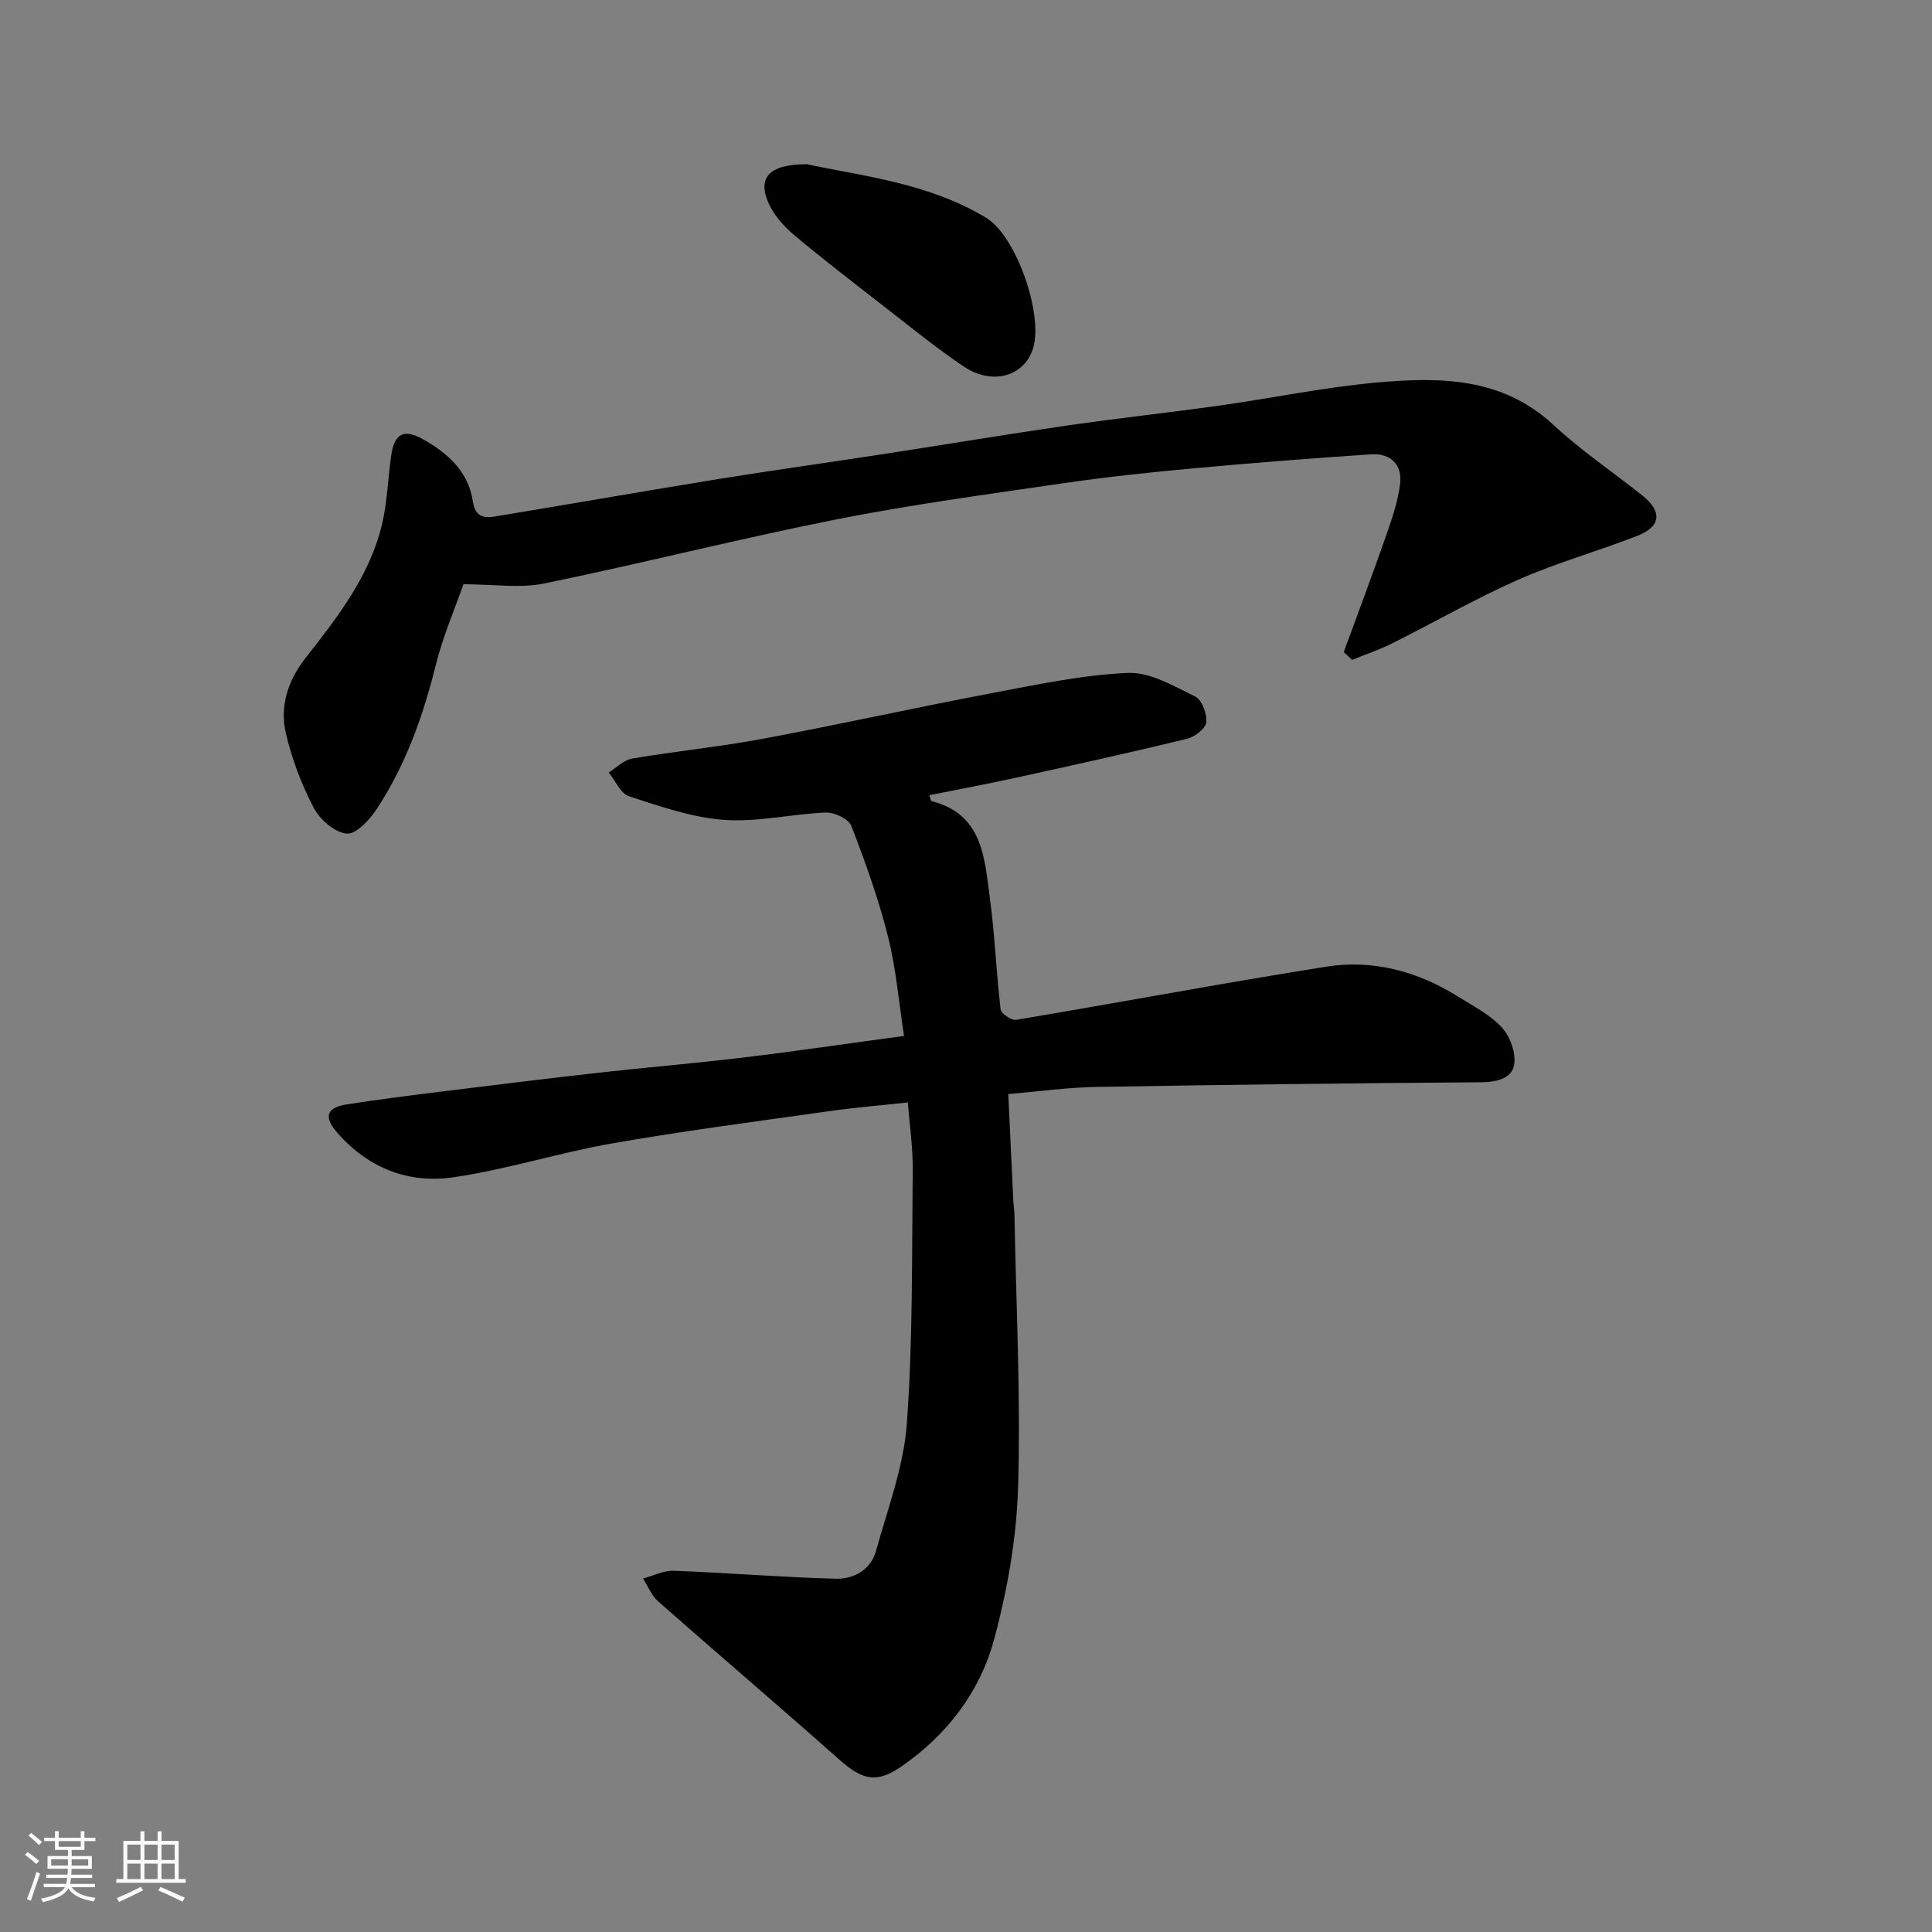 <svg enable-background="new 0 0 400 400" viewBox="0 0 400 400" xmlns="http://www.w3.org/2000/svg"><rect x="0" y="0" width="400" height="400" fill="#808080" stroke="none"/><path d="m5.17 384 .55-.58c.85.61 1.65 1.24 2.4 1.87l-.59.64c-.83-.73-1.62-1.38-2.36-1.93m1.22 9.53-.82-.34c.71-1.76 1.37-3.64 1.98-5.63.24.13.5.25.76.36-.6 1.67-1.24 3.54-1.92 5.61m-.5-13.5.57-.54c.56.44 1.31 1.06 2.26 1.87l-.64.64c-.68-.66-1.41-1.32-2.19-1.97m3.25.46h2.24v-1.36h.77v1.36h4.57v-1.36h.76v1.36h2.28v.69h-2.28v1.84h-2.64v1.26h4.18v2.64h-4.21c0 .45-.02.86-.05 1.21h4.32v.69h-4.38c-.04.34-.1.75-.19 1.22h5.15v.69h-4.82c.87 1.19 2.51 1.92 4.93 2.19-.17.31-.3.57-.37.76-2.77-.49-4.52-1.41-5.26-2.76-.56 1.26-2.3 2.23-5.24 2.9-.12-.24-.26-.48-.43-.72 2.73-.55 4.38-1.34 4.96-2.38h-4.38v-.69h4.65c.1-.38.17-.79.21-1.22h-4.32v-.69h4.4c.03-.34.05-.75.05-1.21h-4.2v-2.64h4.23v-1.26h-2.69v-1.84h-2.24zm1.46 4.46v1.29h3.45c.01-.4.02-.57.01-.53v-.32-.45h-3.46zm1.55-2.59h4.57v-1.19h-4.57zm6.11 2.59h-3.42v.77c-.01.19-.01.37-.02.53h3.44z" fill="#fafafa"/><path d="m32.63 379.16h.82v1.98h3.54v7.89h1.46v.78h-14.37v-.78h1.46v-7.89h3.54v-1.98h.82v1.98h2.73zm-3.49 11.48.5.73c-1.61.82-3.28 1.63-5 2.41-.13-.27-.28-.55-.44-.82 1.75-.72 3.4-1.49 4.94-2.32m-2.78-5.55h2.73v-3.18h-2.73zm0 3.95h2.73v-3.2h-2.73zm3.54-3.95h2.73v-3.18h-2.73zm0 3.95h2.73v-3.2h-2.73zm7.89 4.68c-1.84-.92-3.51-1.7-5.02-2.32l.45-.73c1.89.8 3.57 1.55 5.04 2.23zm-1.62-11.81h-2.73v3.18h2.73zm-2.73 7.13h2.73v-3.2h-2.73z" fill="#fafafa"/><g fill="#000001"><path d="m187.96 228.25c-5.69.62-10.89 1.04-16.04 1.77-15.05 2.13-30.13 4.08-45.09 6.69-11.05 1.93-21.85 5.41-32.93 7.03-9.28 1.36-17.63-1.85-24.07-9.22-3.05-3.49-2.02-5.25 2.04-5.88 6.46-1 12.95-1.83 19.44-2.63 10.89-1.35 21.78-2.69 32.69-3.92 9.95-1.12 19.94-1.94 29.88-3.14 10.88-1.31 21.72-2.91 33.29-4.47-1.05-6.81-1.62-13.8-3.3-20.5-1.96-7.81-4.7-15.46-7.61-22.98-.56-1.44-3.48-2.84-5.26-2.77-7.04.27-14.12 2.02-21.06 1.52-6.67-.48-13.27-2.8-19.71-4.89-1.75-.57-2.82-3.22-4.2-4.92 1.61-1 3.12-2.59 4.85-2.89 9.01-1.53 18.14-2.43 27.13-4.11 15.68-2.92 31.27-6.39 46.95-9.36 9.45-1.79 18.97-3.83 28.52-4.26 4.61-.21 9.53 2.72 13.98 4.89 1.39.68 2.47 3.61 2.28 5.36-.15 1.3-2.41 3.01-4.01 3.4-11.7 2.84-23.45 5.43-35.21 8.01-5.99 1.31-12.02 2.43-18.11 3.66.25.71.3 1.18.45 1.22 10.63 2.7 10.96 11.75 12.08 20.05 1.03 7.65 1.31 15.4 2.23 23.07.1.88 2.27 2.33 3.25 2.16 21.4-3.59 42.74-7.6 64.17-11 9.67-1.53 18.89.95 27.24 6.17 3.18 1.99 6.7 3.76 9.15 6.46 1.72 1.89 2.94 5.37 2.49 7.78-.52 2.76-3.66 3.5-6.84 3.52-26.6.19-53.2.51-79.79.97-5.74.1-11.46.91-18.09 1.47.34 7.24.68 14.61 1.04 21.99.05.99.22 1.97.24 2.96.34 18.76 1.31 37.55.76 56.29-.31 10.67-2.22 21.51-5.02 31.83-2.92 10.75-9.69 19.57-19.01 26.06-5.19 3.62-8.15 2.98-12.96-1.3-12.43-11.04-25.09-21.82-37.56-32.81-1.36-1.2-2.08-3.12-3.09-4.71 2.1-.57 4.23-1.68 6.31-1.61 11.2.42 22.39 1.35 33.59 1.65 3.72.1 7.24-1.85 8.32-5.77 2.43-8.75 5.75-17.51 6.39-26.43 1.26-17.53 1.03-35.17 1.21-52.77.02-4.53-.67-9.09-1.01-13.64z"/><path d="m278.21 135c2.94-8.04 5.96-16.05 8.78-24.14 1.22-3.5 2.46-7.09 2.89-10.73.47-3.94-2.01-6.33-5.98-6.07-12.31.82-24.61 1.78-36.89 2.91-8.98.83-17.96 1.78-26.88 3.08-15.67 2.29-31.4 4.4-46.93 7.48-20.27 4.02-40.32 9.13-60.57 13.28-5.04 1.03-10.47.15-16.68.15-1.69 4.86-4.22 10.68-5.73 16.75-2.62 10.53-6.21 20.6-12.15 29.68-1.48 2.27-4.28 5.34-6.26 5.2-2.45-.18-5.56-2.87-6.83-5.29-2.54-4.84-4.54-10.12-5.79-15.45-1.33-5.66.45-11.01 4.11-15.68 6.67-8.49 13.34-17.06 15.85-27.85 1.06-4.58 1.17-9.38 1.85-14.05.66-4.51 2.6-5.55 6.57-3.33 5.1 2.85 9.39 6.68 10.31 12.78.46 3.06 2.04 3.63 4.4 3.24 15.45-2.54 30.88-5.25 46.34-7.76 11.45-1.85 22.95-3.44 34.42-5.21 12.59-1.93 25.15-4.04 37.76-5.87 10.53-1.53 21.12-2.67 31.66-4.15 10.84-1.52 21.6-3.78 32.49-4.76 13.02-1.17 25.96-1.18 36.66 8.75 5.74 5.33 12.31 9.76 18.45 14.65 4.11 3.28 3.85 6.4-1 8.3-8.17 3.2-16.68 5.56-24.68 9.09-8.93 3.94-17.43 8.85-26.18 13.22-2.66 1.33-5.51 2.28-8.27 3.4-.57-.53-1.15-1.07-1.72-1.62z"/><path d="m167.06 34c11.42 2.46 25.16 3.85 37.12 11.1 6.28 3.81 11.84 20.04 9.72 26.97-1.79 5.86-8.44 7.82-14.43 3.78-5.8-3.92-11.25-8.38-16.79-12.68-6.07-4.71-12.15-9.4-18.04-14.32-2.1-1.75-4.14-3.94-5.31-6.35-2.65-5.49-.42-8.51 7.73-8.5z"/></g></svg>